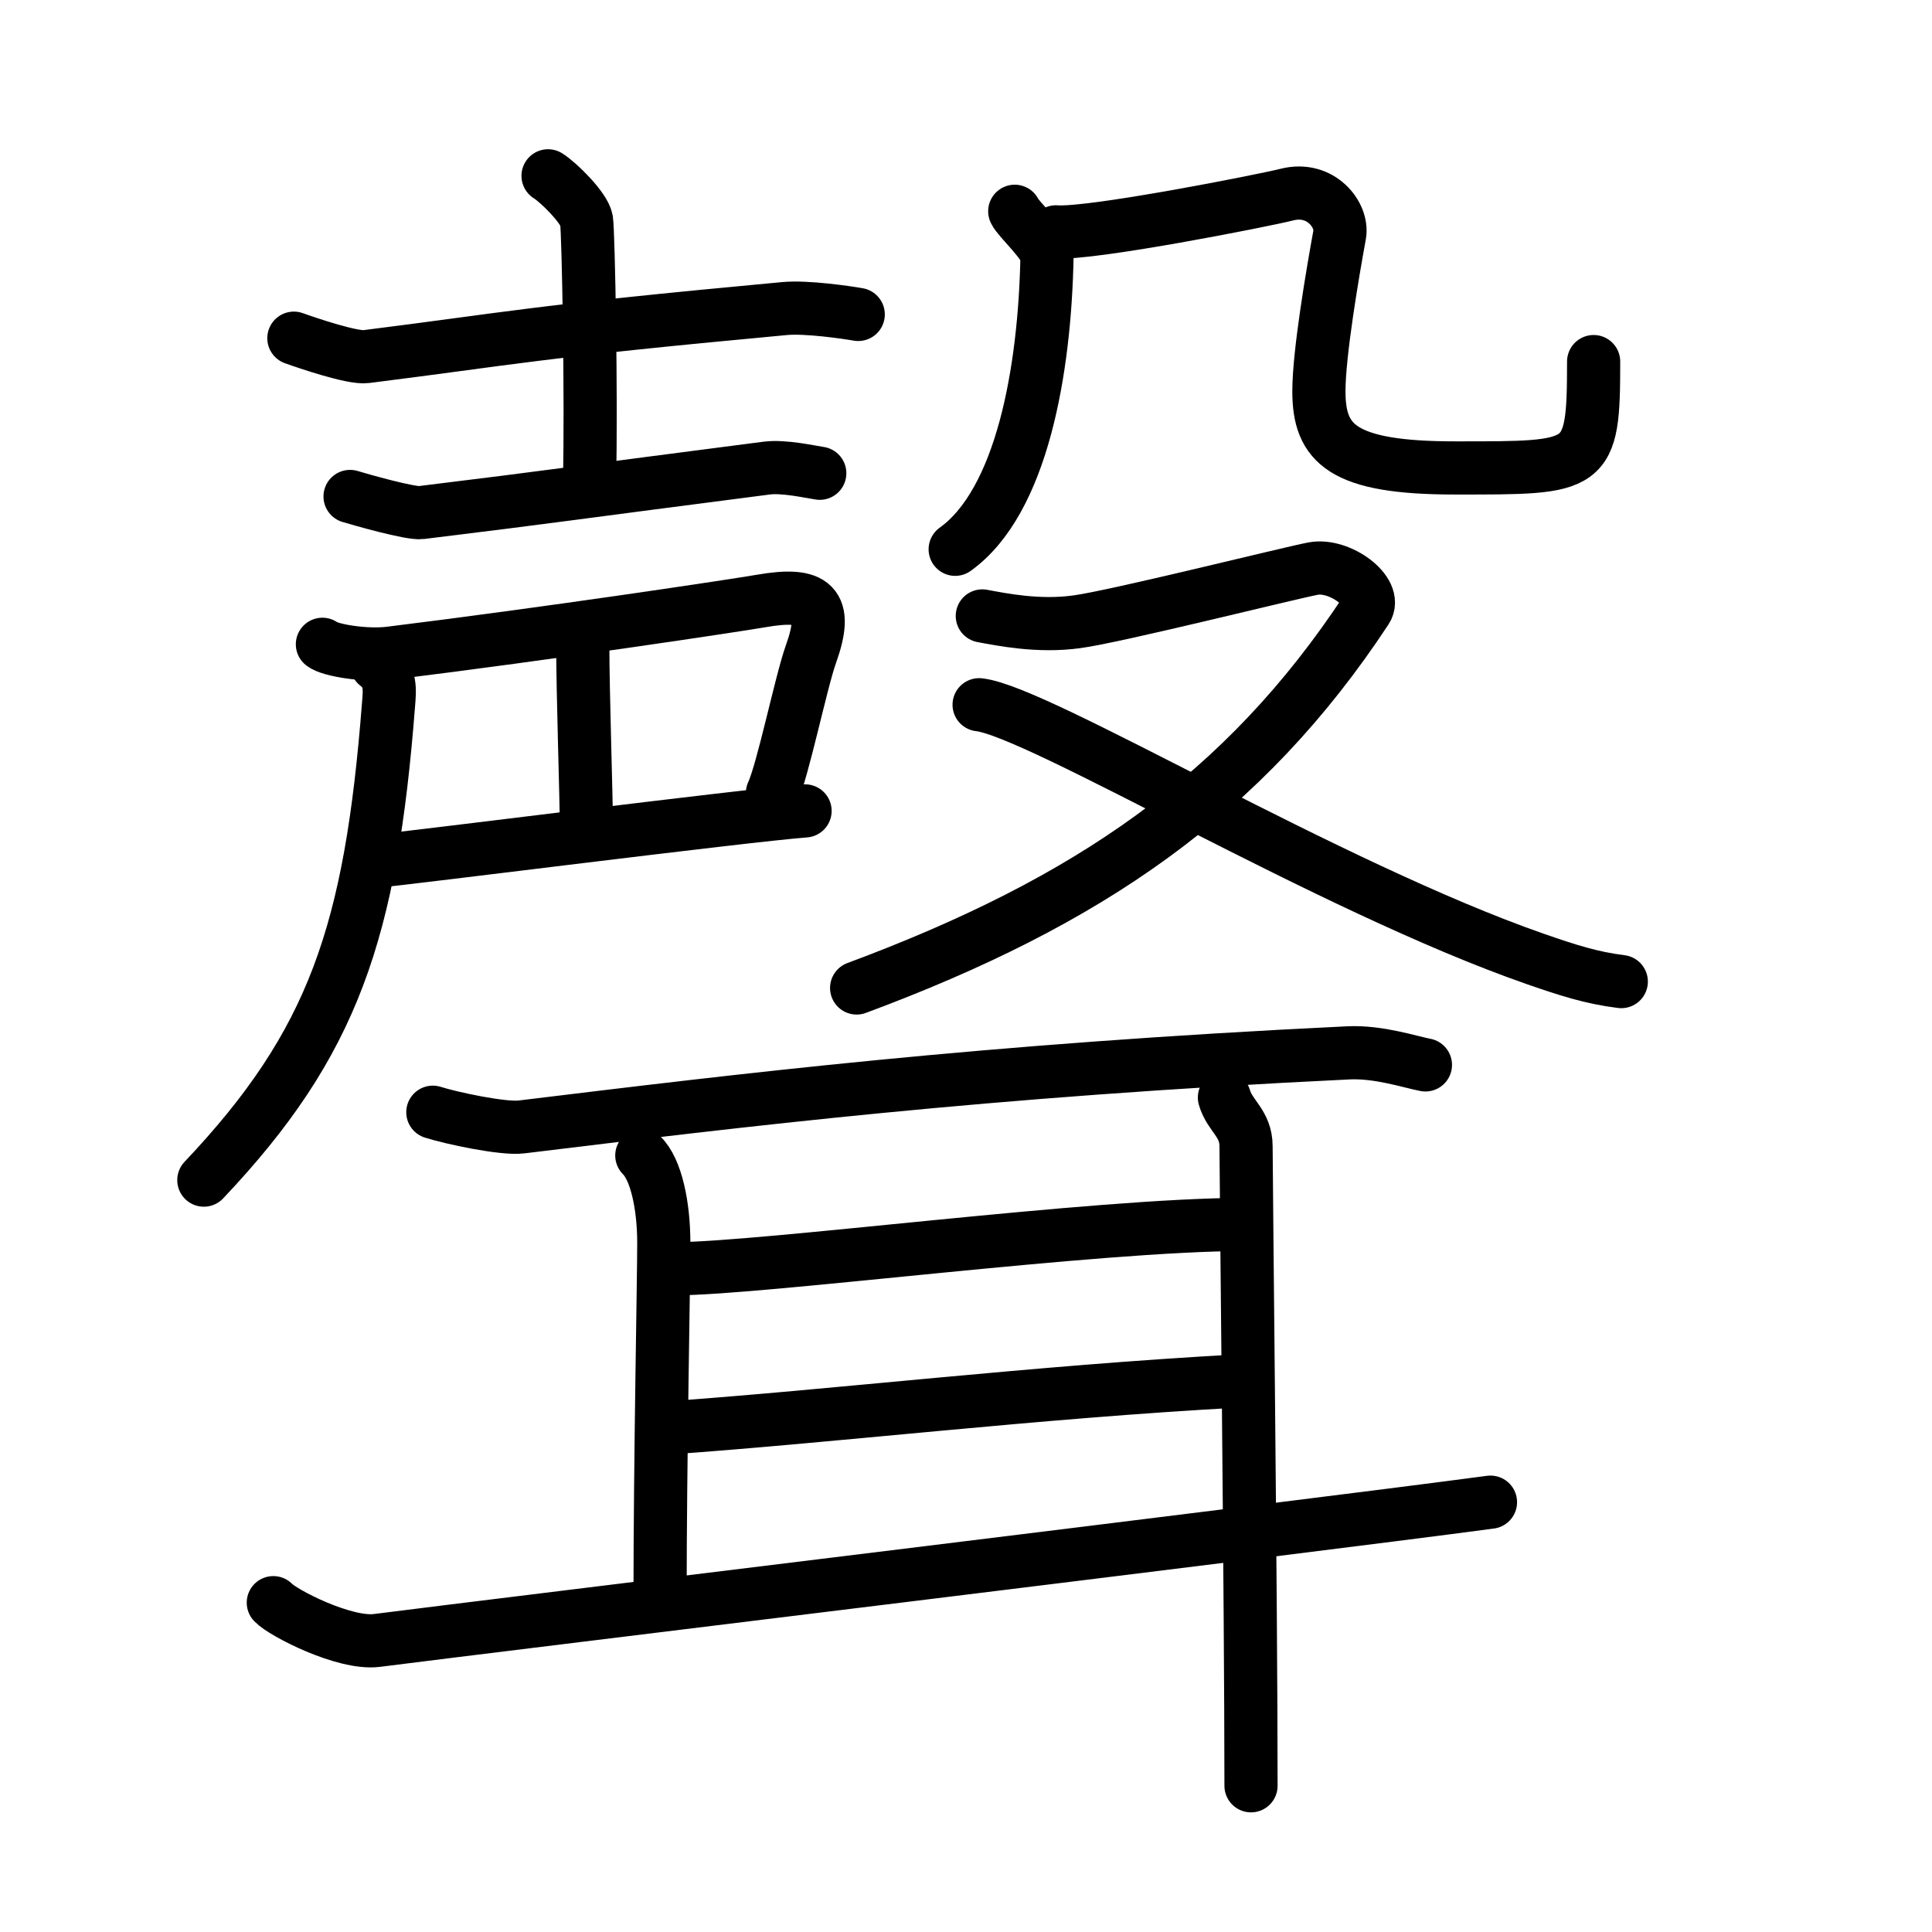 <svg xmlns="http://www.w3.org/2000/svg" width="109" height="109" viewBox="0 0 109 109"><g xmlns:kvg="http://kanjivg.tagaini.net" id="kvg:StrokePaths_08072" style="fill:none;stroke:#000000;stroke-width:3;stroke-linecap:round;stroke-linejoin:round;"><g id="kvg:08072" kvg:element="&#32882;"><g id="kvg:08072-g1" kvg:position="top"><g id="kvg:08072-g2" kvg:element="&#22768;" kvg:position="left"><g id="kvg:08072-g3" kvg:element="&#22763;" kvg:position="top"><path id="kvg:08072-s1" kvg:type="&#12752;" d="M16.58,19.08c0.75,0.27,3.31,1.14,4.07,1.04c8.27-1.04,9.25-1.38,23.6-2.71c1.25-0.12,3.54,0.22,4.17,0.33"/><path id="kvg:08072-s2" kvg:type="&#12753;a" d="M30.92,9.92c0.57,0.35,2.05,1.8,2.17,2.5c0.11,0.71,0.28,10.21,0.17,14.67"/><path id="kvg:08072-s3" kvg:type="&#12752;" d="M19.75,28.01c0.59,0.18,3.4,0.98,4,0.91c7.85-0.96,8.17-1.05,19.5-2.51c0.98-0.13,2.5,0.22,3,0.29"/></g><g id="kvg:08072-g4" kvg:position="bottom"><path id="kvg:08072-s4" kvg:type="&#12757;" d="M18.19,36.35c0.42,0.34,2.44,0.67,3.81,0.5c9-1.11,19.61-2.71,20.92-2.94c3.03-0.53,3.84,0.18,2.83,3c-0.55,1.53-1.59,6.6-2.17,7.83"/><path id="kvg:08072-s5" kvg:type="&#12753;a" d="M32.88,36.46c0,2.59,0.2,8.58,0.2,9.98"/><path id="kvg:08072-s6" kvg:type="&#12752;a" d="M21.25,48.58c1.68-0.14,20.66-2.56,24.17-2.83"/><path id="kvg:08072-s7" kvg:type="&#12754;" d="M21.25,37.5c0.85,0.65,0.73,1.45,0.67,2.25c-1,12.83-3.09,19.09-10.42,26.83"/></g></g><g id="kvg:08072-g5" kvg:element="&#27571;" kvg:position="right"><g id="kvg:08072-g6" kvg:element="&#20960;" kvg:position="top"><g id="kvg:08072-g7" kvg:element="&#20031;"><path id="kvg:08072-s8" kvg:type="&#12754;" d="M57.25,11.92c0.17,0.42,1.84,1.91,1.82,2.54c-0.12,6.43-1.41,13.83-5.18,16.53"/></g><path id="kvg:08072-s9" kvg:type="&#12744;b" d="M59.58,13.08c1.93,0.16,11.72-1.77,13.02-2.1c1.93-0.49,3.18,1.17,2.98,2.26c-0.39,2.14-1.17,6.69-1.17,8.83c0,2.96,1.29,4.33,7.67,4.33c7.54,0,7.83,0.09,7.83-6"/></g><g id="kvg:08072-g8" kvg:element="&#21448;" kvg:position="bottom"><path id="kvg:08072-s10" kvg:type="&#12743;" d="M55.42,34.75c1.09,0.2,3.16,0.63,5.33,0.33c2.18-0.29,11.84-2.71,13.33-3c1.5-0.29,3.67,1.32,3,2.33c-6.9,10.47-15.68,16.47-28.75,21.33"/><path id="kvg:08072-s11" kvg:type="&#12751;" d="M55.24,39.76c3.35,0.37,19.73,10.29,31.4,14.35c1.82,0.63,3.14,1.06,4.83,1.27"/></g></g></g><g id="kvg:08072-g9" kvg:element="&#32819;" kvg:position="bottom" kvg:radical="tradit"><path id="kvg:08072-s12" kvg:type="&#12752;" d="M24.42,62.75c1.03,0.33,3.98,0.96,5,0.83c12.35-1.5,26.03-3.19,46.66-4.18c1.71-0.08,3.49,0.52,4.34,0.68"/><path id="kvg:08072-s13" kvg:type="&#12753;a" d="M36.21,65.19c0.81,0.79,1.24,2.83,1.24,4.94s-0.21,12.36-0.21,19.95"/><path id="kvg:08072-s14" kvg:type="&#12752;a" d="M38.08,71.58c4.93,0,23.73-2.5,32.17-2.5"/><path id="kvg:08072-s15" kvg:type="&#12752;a" d="M37.42,80.58c9.5-0.66,21-2.05,32.5-2.67"/><path id="kvg:08072-s16" kvg:type="&#12736;" d="M15.42,90.42c0.53,0.57,4.02,2.37,5.85,2.13c7.37-0.94,51.51-6.29,62.82-7.8"/><path id="kvg:08072-s17" kvg:type="&#12753;" d="M69.08,61.92c0.3,1.05,1.22,1.44,1.22,2.75c0,1.82,0.28,25.87,0.28,36.08"/></g></g></g></svg>